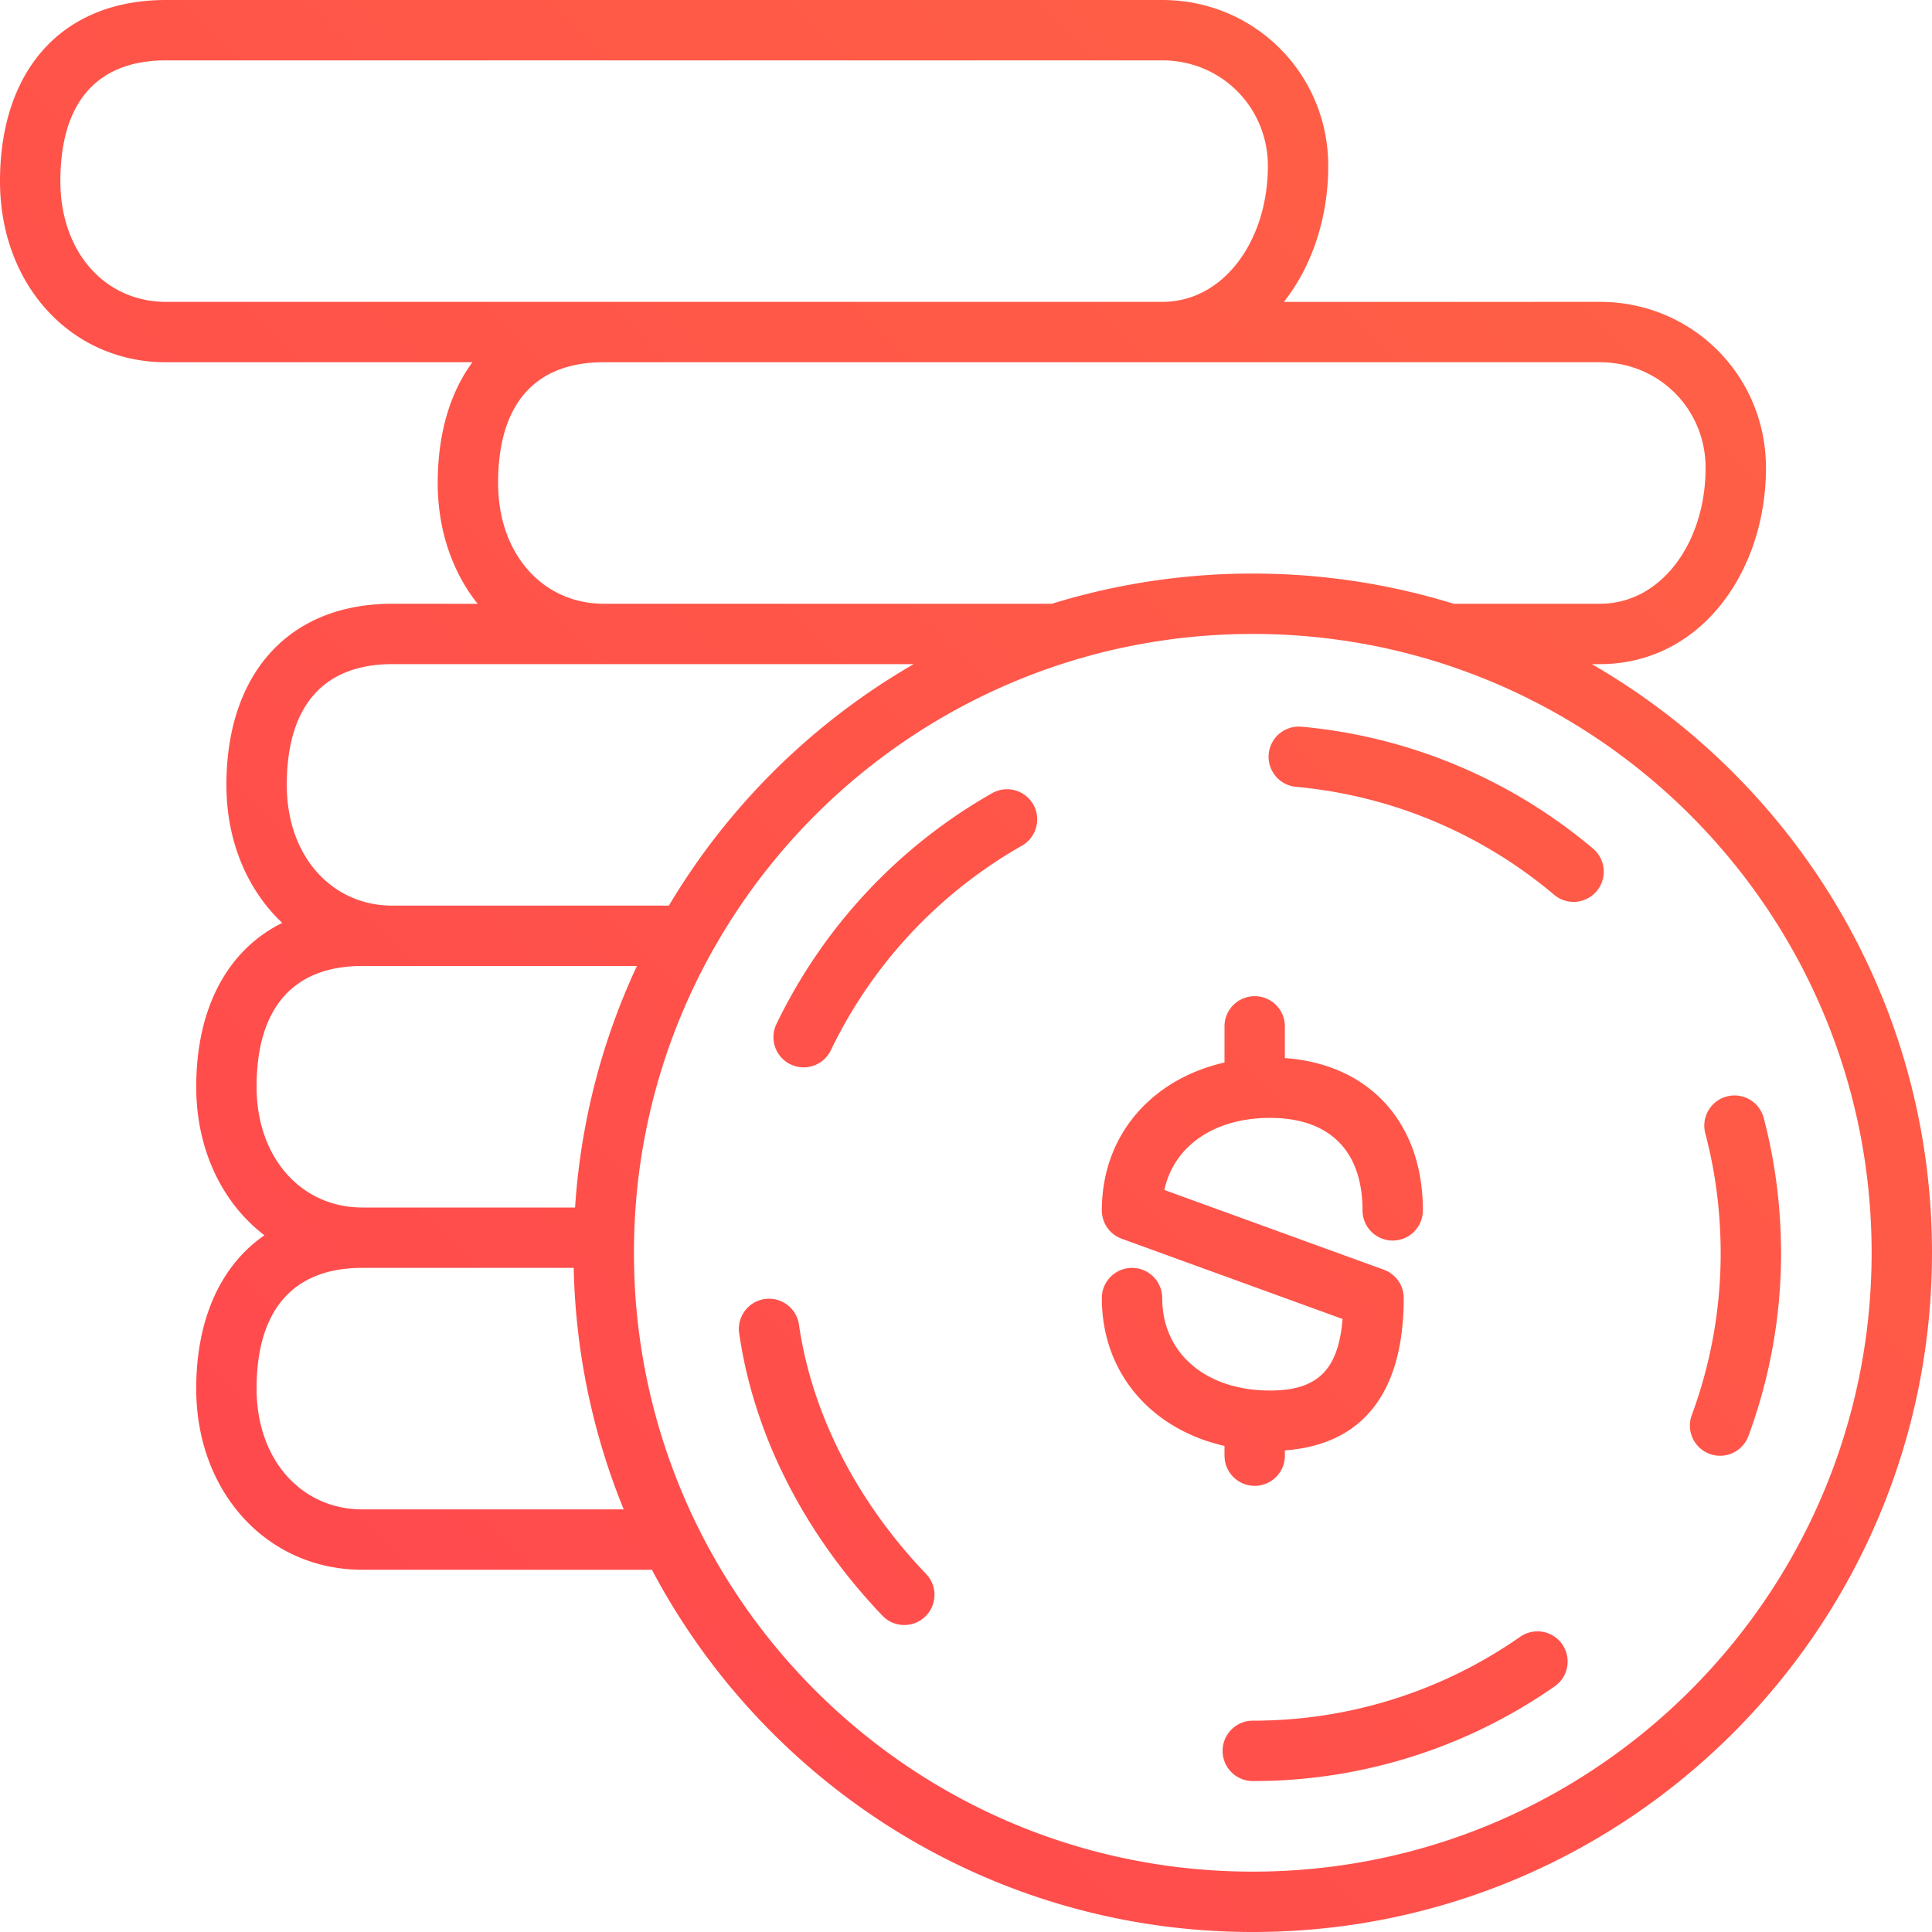 <svg xmlns="http://www.w3.org/2000/svg" width="64" height="64" aria-labelledby="money-to-lose-icon-title" role="img" viewBox="0 0 64 64"><title id="money-to-lose-icon-title">Trade carefully</title><defs><linearGradient id="a" x1="0%" y1="100%" y2="0%"><stop offset="0%" stop-color="#FF444F"/><stop offset="100%" stop-color="#FF6444"/></linearGradient></defs><g fill="none" fill-rule="evenodd"><path d="M0 0h65v65H0z"/><path fill="url(#a)" d="M38.5 0C41.556 0 44 2.44 44 5.5c0 1.7-.53 3.31-1.47 4.501L53 10c3.056 0 5.5 2.44 5.5 5.5 0 3.437-2.165 6.5-5.5 6.5h-.267C59.468 25.888 64 33.165 64 41.5 64 53.926 53.926 64 41.5 64c-8.634 0-16.132-4.863-19.905-12H12c-3.137 0-5.5-2.55-5.5-6 0-2.288.8-4.072 2.26-5.08C7.371 39.86 6.5 38.096 6.5 36c0-2.58 1.017-4.52 2.85-5.428C8.204 29.495 7.5 27.882 7.5 26c0-3.637 2.021-6 5.5-6l2.823.002C14.991 18.959 14.5 17.573 14.5 16c0-1.617.4-2.982 1.149-4H5.5C2.363 12 0 9.45 0 6c0-3.637 2.021-6 5.5-6h33zm3 21l-.115.001-.405.005a20.833 20.833 0 0 0-1.161.062l.12-.01a20.573 20.573 0 0 0-1.63.189l.443-.064c-.19.025-.38.053-.569.084l.126-.02c-.192.03-.383.062-.572.098l.446-.078c-.165.027-.33.056-.494.087l.048-.01c-.168.032-.335.065-.501.1l.453-.09c-.172.032-.344.066-.514.103l.06-.013a20.36 20.36 0 0 0-1.544.39l.444-.125a20.34 20.34 0 0 0-.503.143l.059-.017c-.18.053-.357.108-.534.165l-.261.087a20.554 20.554 0 0 0-10.392 7.947l.023-.034a20.52 20.52 0 0 0-.643 1.01l.041-.07c-.102.17-.202.342-.3.514l.259-.445c-.1.169-.199.339-.295.51l.037-.065c-.102.18-.2.363-.297.546l-.1.194a20.377 20.377 0 0 0-2.18 7.88l.005-.073a20.794 20.794 0 0 0-.05 1.872 20.411 20.411 0 0 0 1.856 8.17l-.02-.042a20.44 20.44 0 0 0 1.032 1.969C27.446 57.976 34.003 62 41.5 62 52.822 62 62 52.822 62 41.5c0-7.856-4.419-14.68-10.907-18.122l-.014-.008-.396-.203a20.436 20.436 0 0 0-.891-.421l-.094-.041.094.04a20.396 20.396 0 0 0-.359-.154l.265.114a20.373 20.373 0 0 0-.763-.315l.281.112c-.147-.06-.296-.119-.446-.175l.165.063-.333-.127.168.064a20.347 20.347 0 0 0-.809-.288l.29.098a20.341 20.341 0 0 0-.335-.113l.045.015a20.35 20.35 0 0 0-.93-.284l-.081-.023.08.023a20.36 20.36 0 0 0-1.057-.265l.115.025a20.399 20.399 0 0 0-1.086-.217l.082.014a20.448 20.448 0 0 0-.474-.078l.392.064a20.452 20.452 0 0 0-.903-.135l.399.055c-.16-.024-.32-.045-.48-.065l.081.01a20.581 20.581 0 0 0-1.083-.108l.048.004a20.737 20.737 0 0 0-1.085-.054l.084.003a20.874 20.874 0 0 0-.434-.008l.35.005c-.16-.003-.319-.005-.479-.005zm10.25 33.469a1 1 0 0 1-.247 1.392A17.422 17.422 0 0 1 41.5 59a1 1 0 0 1 0-2c3.214 0 6.28-.98 8.858-2.779a1 1 0 0 1 1.393.248zm-25.284-10.59c.428 2.962 1.92 5.864 4.212 8.26a1 1 0 0 1-1.445 1.383c-2.57-2.687-4.257-5.967-4.747-9.356a1 1 0 0 1 1.98-.287zM19.006 42H12c-2.299 0-3.5 1.404-3.5 4 0 2.378 1.503 4 3.5 4h8.661a22.415 22.415 0 0 1-1.656-8zm22.557-9a1 1 0 0 1 .994.883l.006.117v1.05c2.795.2 4.572 2.135 4.572 5.045a1 1 0 1 1-2 0c0-1.972-1.091-3.063-3.064-3.063-1.848 0-3.187.933-3.5 2.388l7.258 2.636a.996.996 0 0 1 .219.107l.077.057a1.01 1.01 0 0 1 .057.049l.025.024.013.013a.997.997 0 0 1 .256.474l.01.048c.009.056.014.113.014.172 0 3.033-1.274 4.85-3.937 5.046v.176a1 1 0 0 1-1.993.117l-.007-.117v-.324C38.176 47.356 36.5 45.518 36.5 43a1 1 0 0 1 2 0c0 1.835 1.451 3.063 3.571 3.063 1.567 0 2.266-.676 2.403-2.37l-7.315-2.658a1 1 0 0 1-.269-.147l-.019-.015a.885.885 0 0 1-.057-.05l-.021-.02-.013-.013-.025-.027a.997.997 0 0 1-.255-.674c.003-2.514 1.678-4.35 4.063-4.892V34a1 1 0 0 1 1-1zm16.862 4.035c.382 1.453.575 2.951.575 4.529a17.463 17.463 0 0 1-1.082 6.007 1 1 0 0 1-1.876-.694c.625-1.688.951-3.481.958-5.317 0-1.403-.17-2.73-.51-4.016a1 1 0 0 1 1.935-.51zM21.098 32H12c-2.299 0-3.5 1.404-3.5 4 0 2.378 1.503 4 3.5 4h7.05a22.37 22.37 0 0 1 2.048-8zm13.13-5.35a1 1 0 0 1-.375 1.364 15.572 15.572 0 0 0-6.337 6.79 1 1 0 0 1-1.803-.865 17.572 17.572 0 0 1 7.152-7.664 1 1 0 0 1 1.364.376zM30.268 22H13c-2.299 0-3.5 1.404-3.5 4 0 2.378 1.503 4 3.5 4h9.157a22.612 22.612 0 0 1 8.11-8zm12.847 2.073a17.425 17.425 0 0 1 9.67 4.05 1 1 0 0 1-1.29 1.528 15.425 15.425 0 0 0-8.563-3.586 1 1 0 0 1-.048-1.986l.114-.01zM53 12H20c-2.299 0-3.5 1.404-3.5 4 0 2.378 1.503 4 3.5 4h14.848c2.103-.65 4.336-1 6.652-1s4.55.35 6.652 1H53c2.052 0 3.5-2.049 3.5-4.5 0-1.954-1.548-3.5-3.5-3.5zM38.5 2h-33C3.201 2 2 3.404 2 6c0 2.378 1.503 4 3.5 4h33c2.052 0 3.5-2.049 3.5-4.5C42 3.546 40.452 2 38.5 2z"/></g></svg>